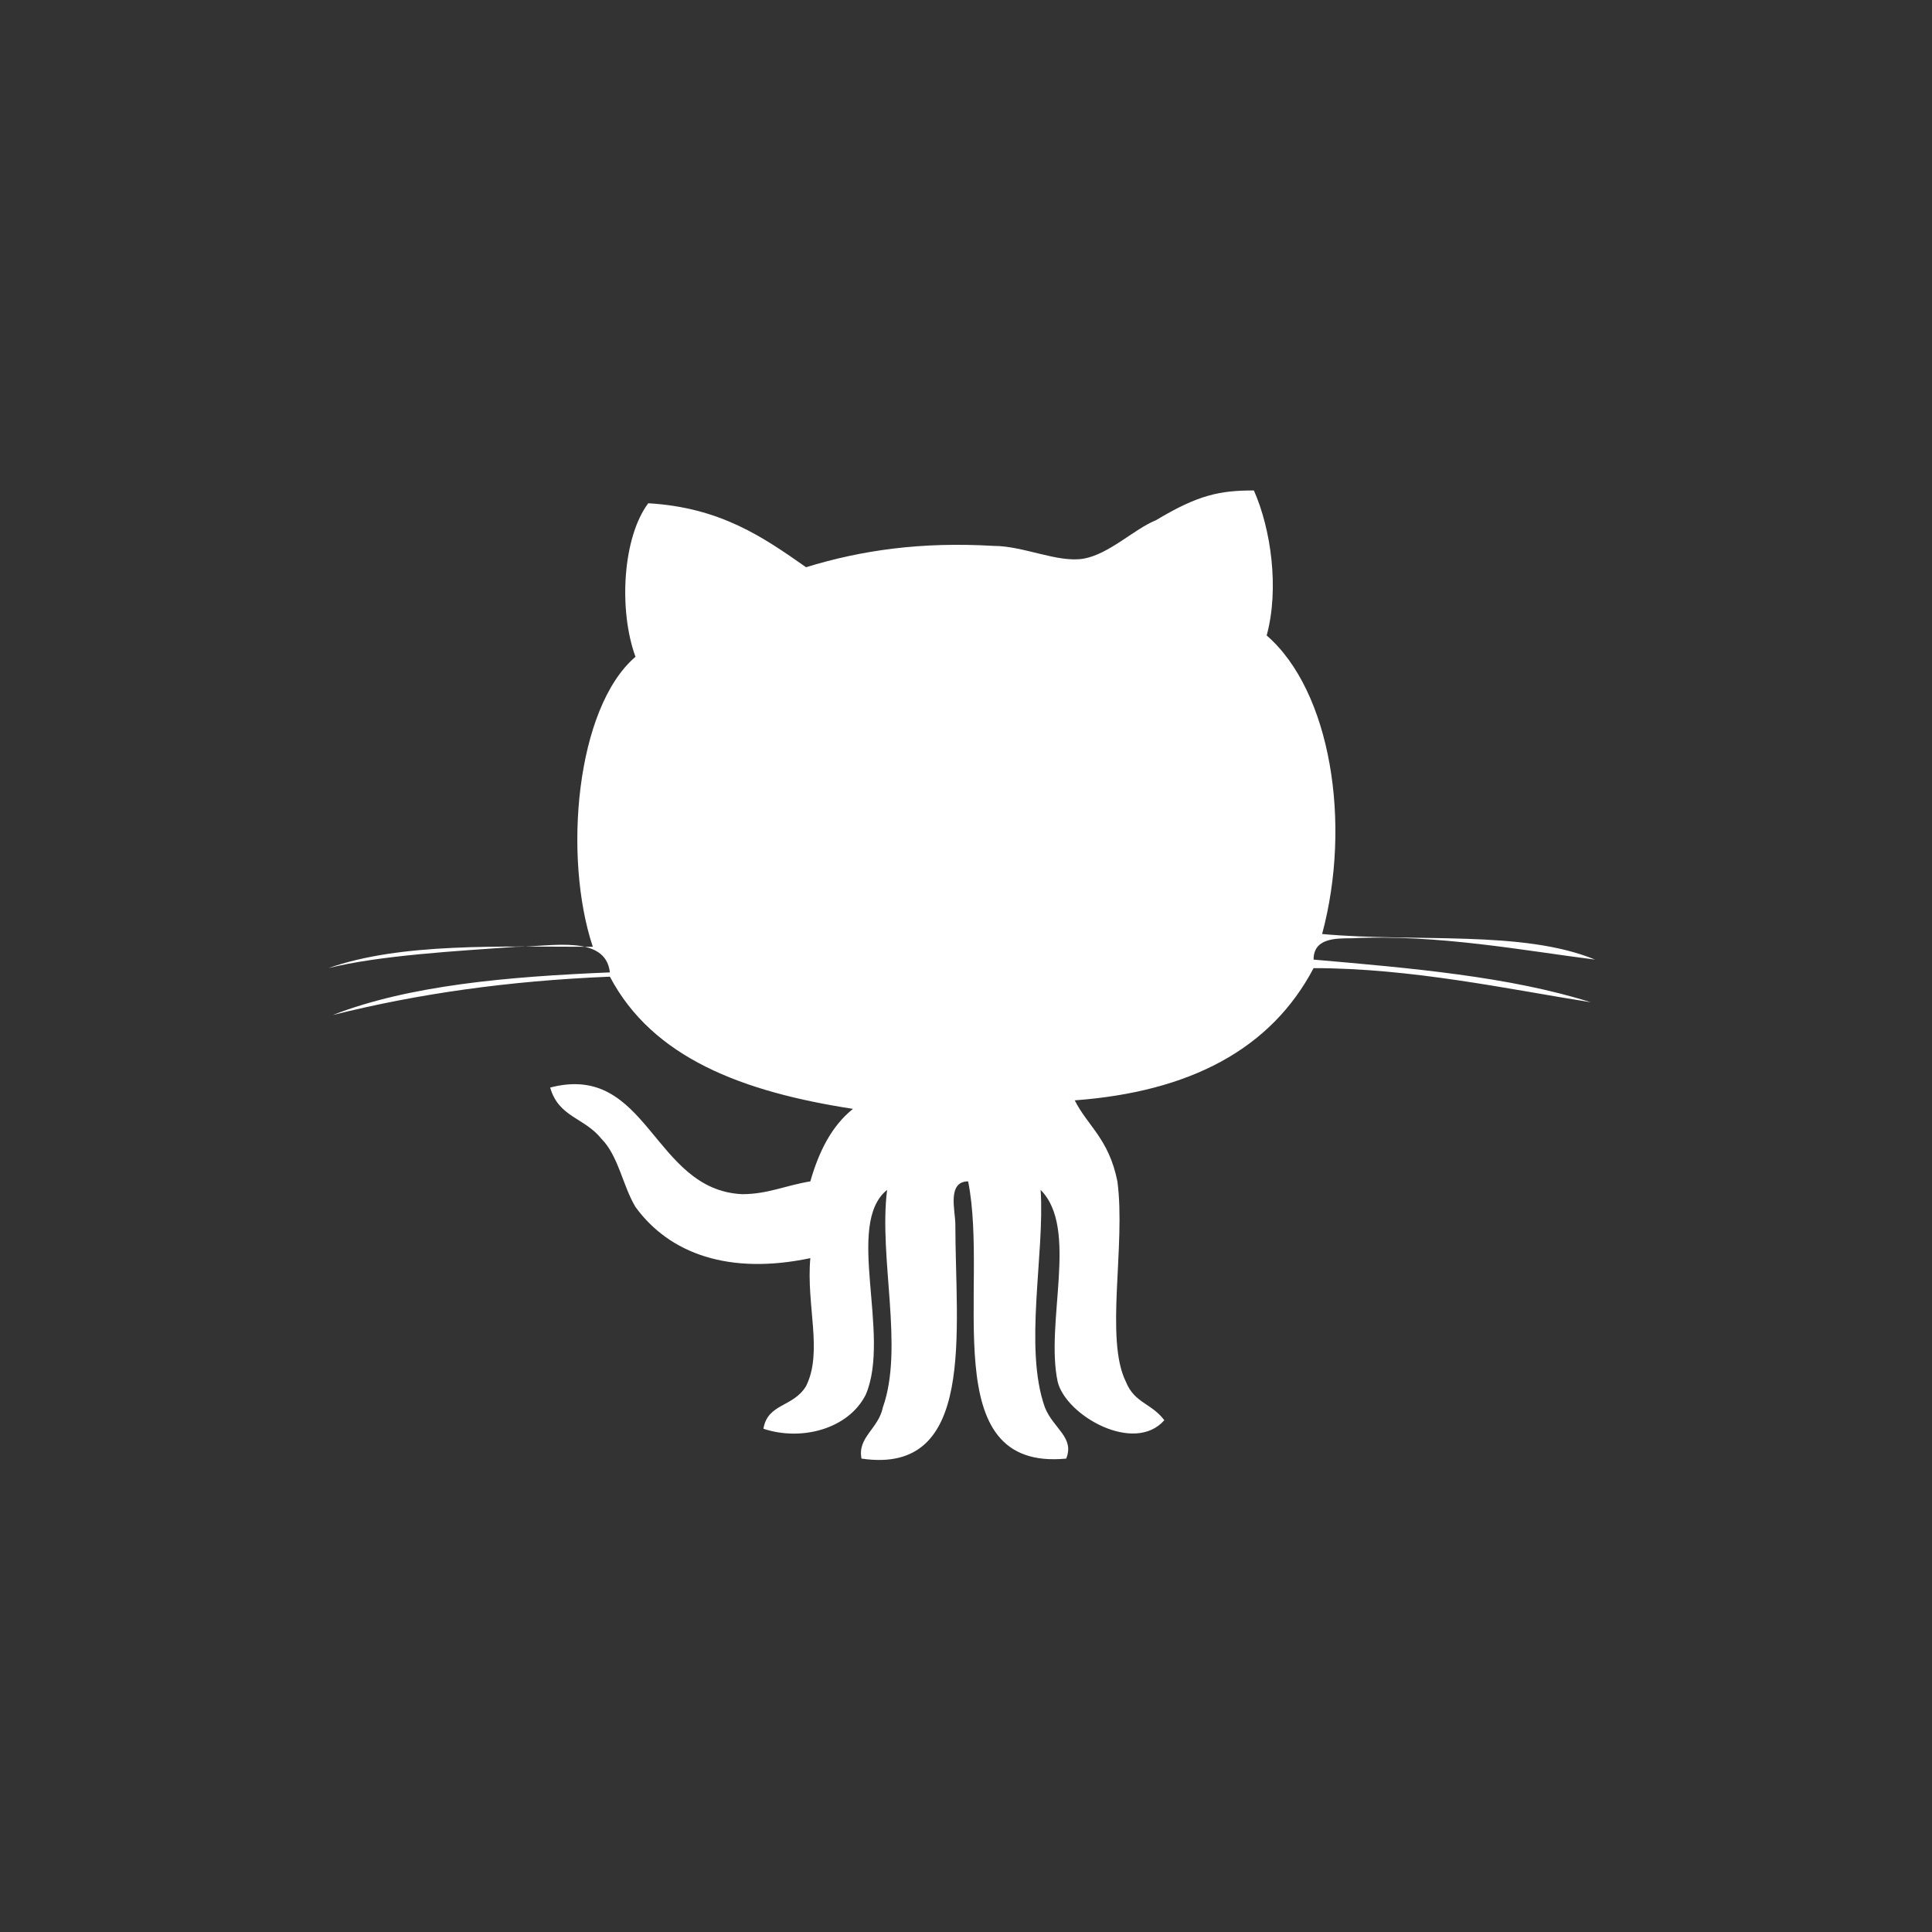 <svg xmlns="http://www.w3.org/2000/svg" version="1.2" baseProfile="tiny" x="0" y="0" width="45.3" height="45.3" viewBox="0 0 45.3 45.3" xml:space="preserve"><polygon fill="#333333" points="0 45.3 45.3 45.3 45.3 0 0 0 0 45.3 "/><path fill="#FFFFFF" d="M29.4 11.5c0.4 0.9 0.6 2.3 0.3 3.4 1.5 1.3 2 4.4 1.3 7 2.2 0.2 4.7-0.1 6.4 0.6 -1.6-0.2-3.7-0.6-5.7-0.5 -0.4 0-0.9 0-0.9 0.5 2.3 0.2 4.6 0.4 6.5 1 -1.9-0.3-4.2-0.8-6.5-0.8 -1 1.9-2.9 2.9-5.6 3.1 0.3 0.6 0.8 0.9 1 1.9 0.2 1.5-0.3 3.7 0.2 4.7 0.2 0.5 0.6 0.5 0.9 0.9 -0.7 0.8-2.3-0.1-2.5-0.9 -0.3-1.4 0.5-3.6-0.4-4.5 0.1 1.5-0.4 3.7 0.1 5.1 0.2 0.5 0.7 0.7 0.5 1.2 -3.1 0.3-1.8-4-2.3-6.5 -0.5 0-0.3 0.7-0.3 1 0 2.5 0.5 5.9-2.2 5.5 -0.1-0.5 0.4-0.7 0.5-1.2 0.5-1.4-0.1-3.5 0.1-5.1 -1 0.8 0.1 3.4-0.5 4.8 -0.4 0.8-1.5 1.1-2.4 0.8 0.1-0.6 0.7-0.5 1-1 0.4-0.8 0-1.9 0.1-3 -1.9 0.4-3.3-0.1-4.1-1.2 -0.3-0.5-0.4-1.2-0.8-1.6 -0.4-0.5-1-0.5-1.2-1.2 2.3-0.6 2.4 2.4 4.5 2.5 0.6 0 1-0.2 1.6-0.3 0.2-0.7 0.5-1.3 1-1.7 -2.6-0.4-4.7-1.2-5.7-3.1 -2.4 0.1-4.5 0.4-6.5 0.9 1.8-0.7 4.1-0.9 6.5-1 -0.1-0.9-1.4-0.6-2.2-0.6 -1.4 0.1-3.2 0.2-4.4 0.5 1.7-0.6 4-0.5 6.2-0.5 -0.7-2.1-0.4-5.6 1-6.8 -0.4-1.1-0.3-2.8 0.3-3.6 1.7 0.1 2.7 0.8 3.7 1.5 1.3-0.4 2.7-0.6 4.4-0.5 0.7 0 1.5 0.4 2.1 0.3 0.6-0.1 1.2-0.7 1.7-0.9C28.1 11.6 28.6 11.5 29.4 11.5L29.4 11.5z"/></svg>